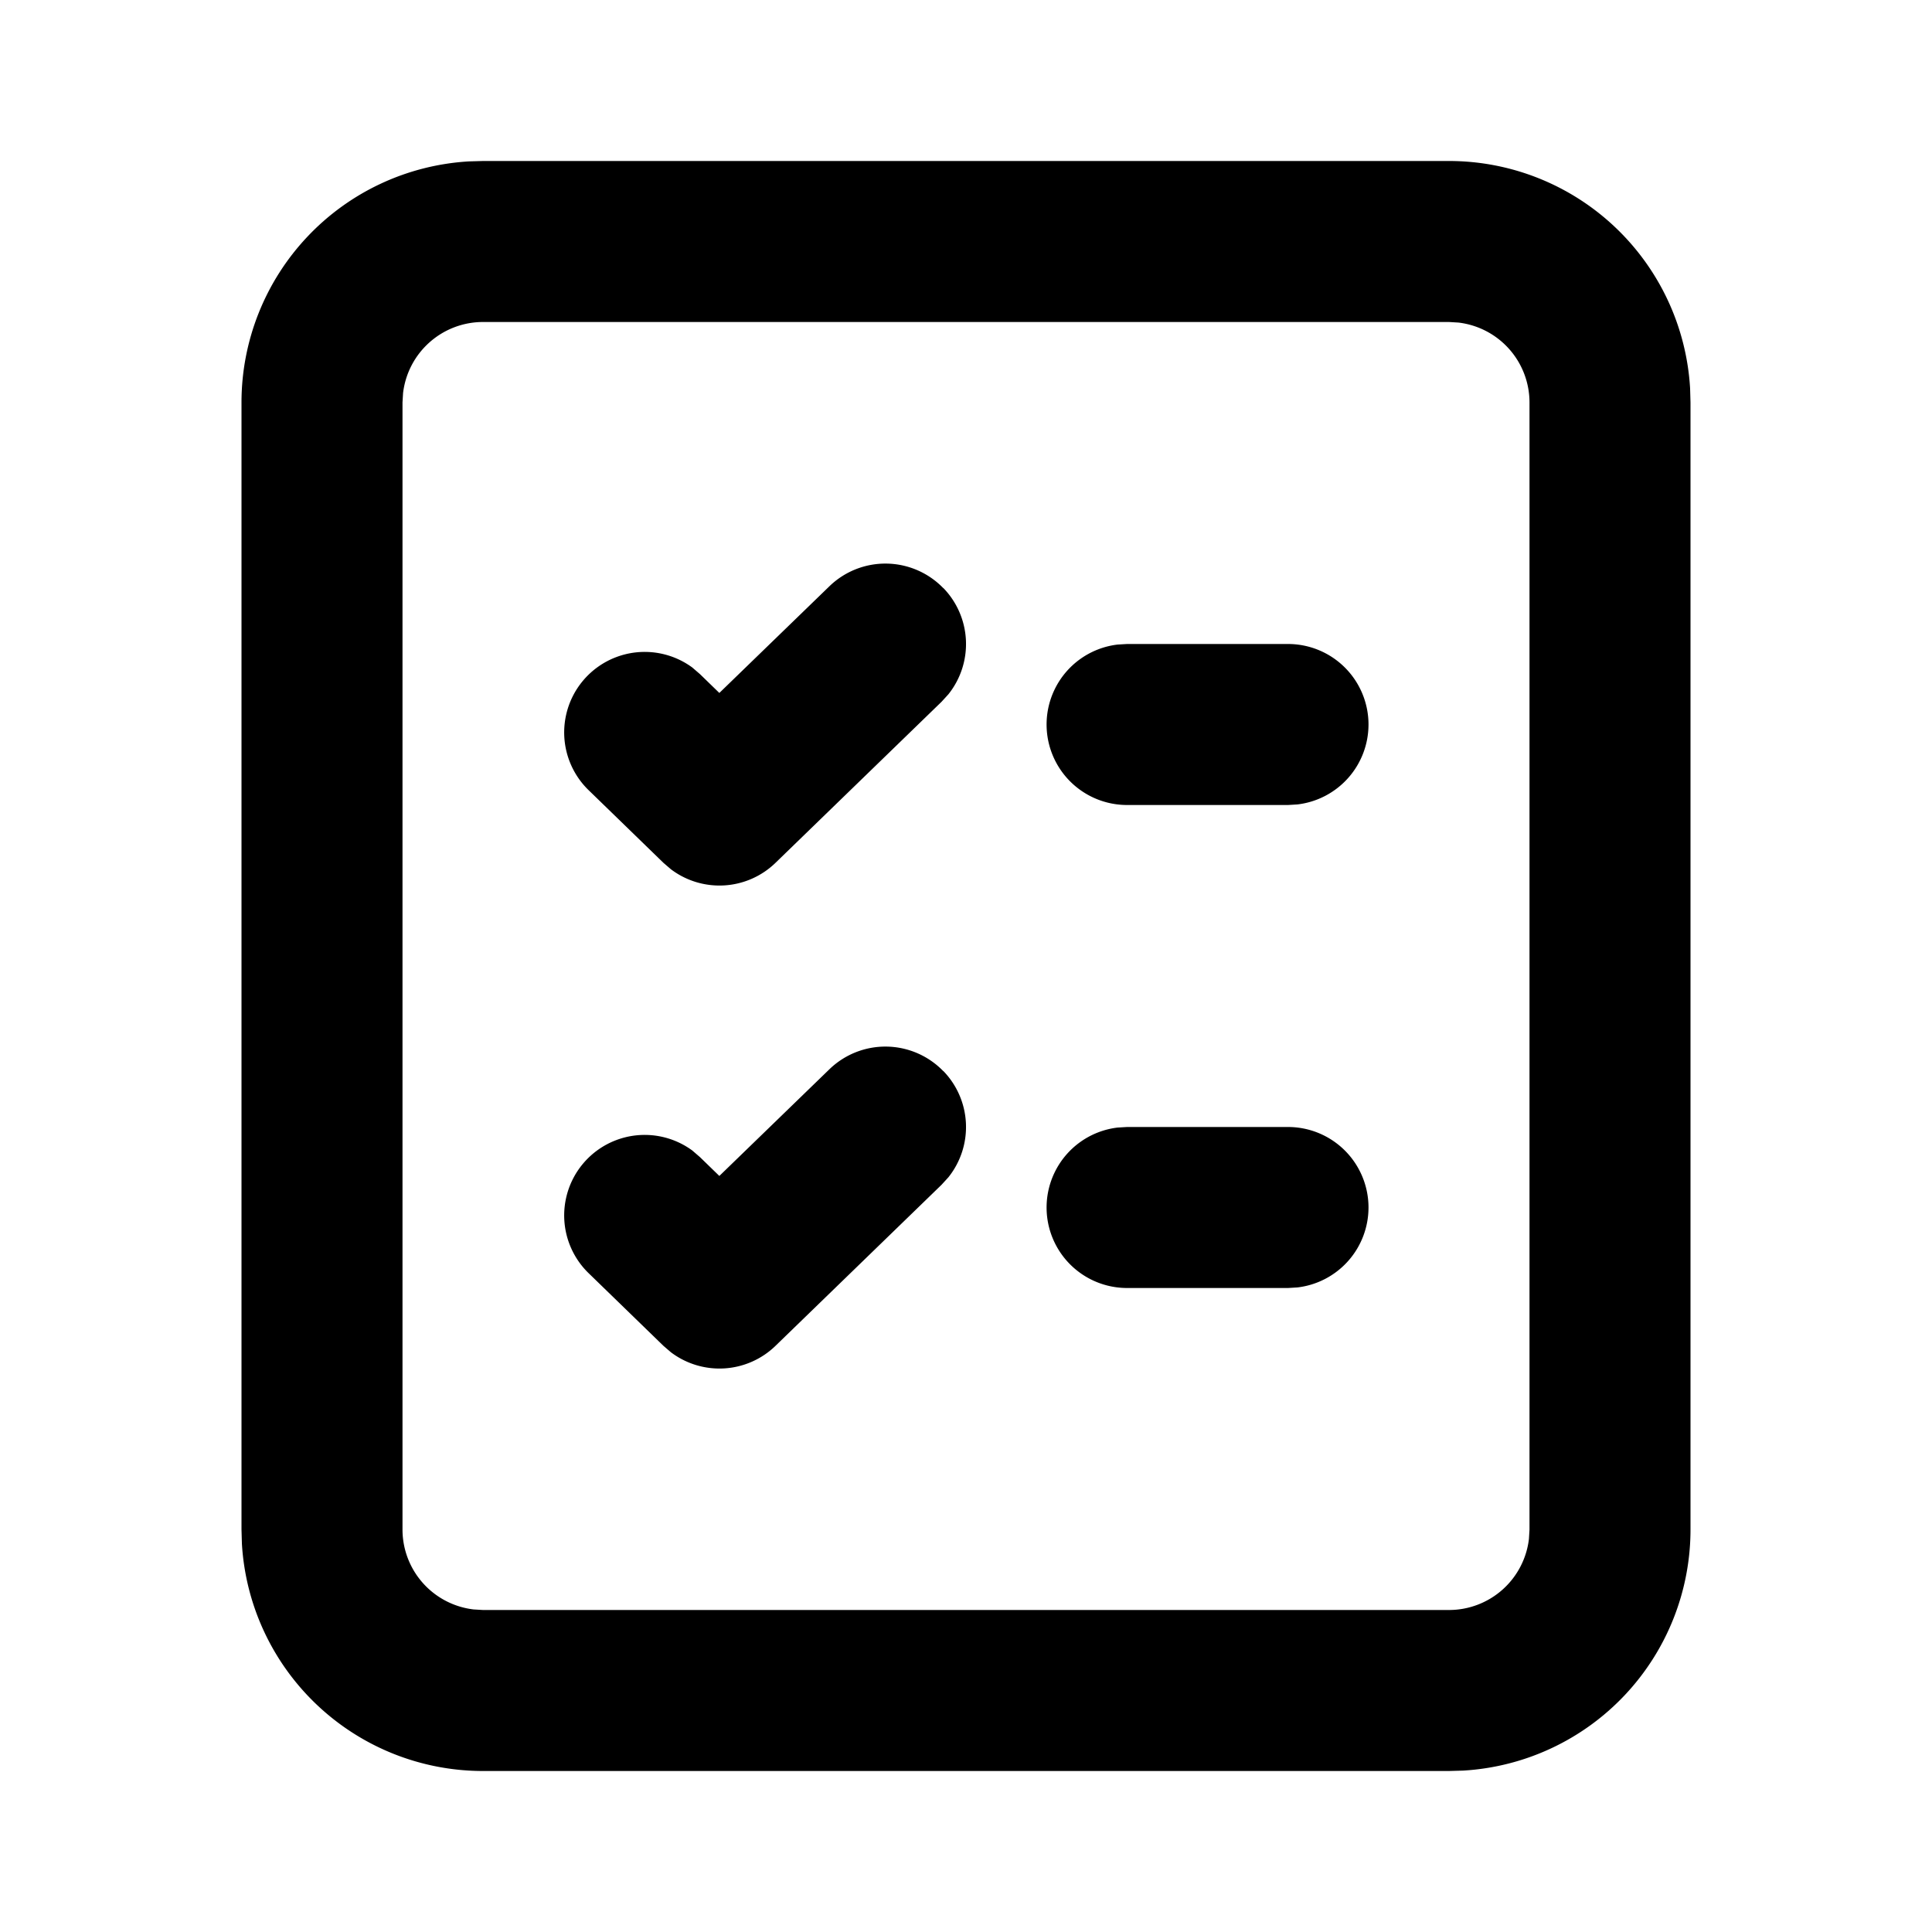 <svg xmlns="http://www.w3.org/2000/svg" viewBox="0 0 24 24" width="1em" height="1em" fill="currentColor"><path fill-rule="evenodd" d="M20.995 4.824A3 3 0 0018 2H6l-.176.005A3 3 0 003 5v14l.005.176A3 3 0 006 22h12l.176-.005A3 3 0 0021 19V5l-.005-.176zM6 4h12l.117.007A1 1 0 0119 5v14l-.007.117A1 1 0 0118 20H6l-.117-.007A1 1 0 015 19V5l.007-.117A1 1 0 016 4zm5.718 9.304a1 1 0 01.063 1.321l-.085.093-2.062 2a1 1 0 01-1.3.08l-.093-.08-.937-.91A1 1 0 018.6 14.292l.095.082.241.234 1.367-1.325a1 1 0 011.414.022zM17 15a1 1 0 00-1-1h-2l-.117.007A1 1 0 0014 16h2l.117-.007A1 1 0 0017 15zm-5.282-7.696a1 1 0 01.063 1.321l-.085.093-2.062 2a1 1 0 01-1.3.08l-.093-.08-.937-.91A1 1 0 018.6 8.292l.095.082.241.234 1.367-1.325a1 1 0 011.414.022zM17 9a1 1 0 00-1-1h-2l-.117.007A1 1 0 0014 10h2l.117-.007A1 1 0 0017 9z" clip-rule="evenodd"></path></svg>